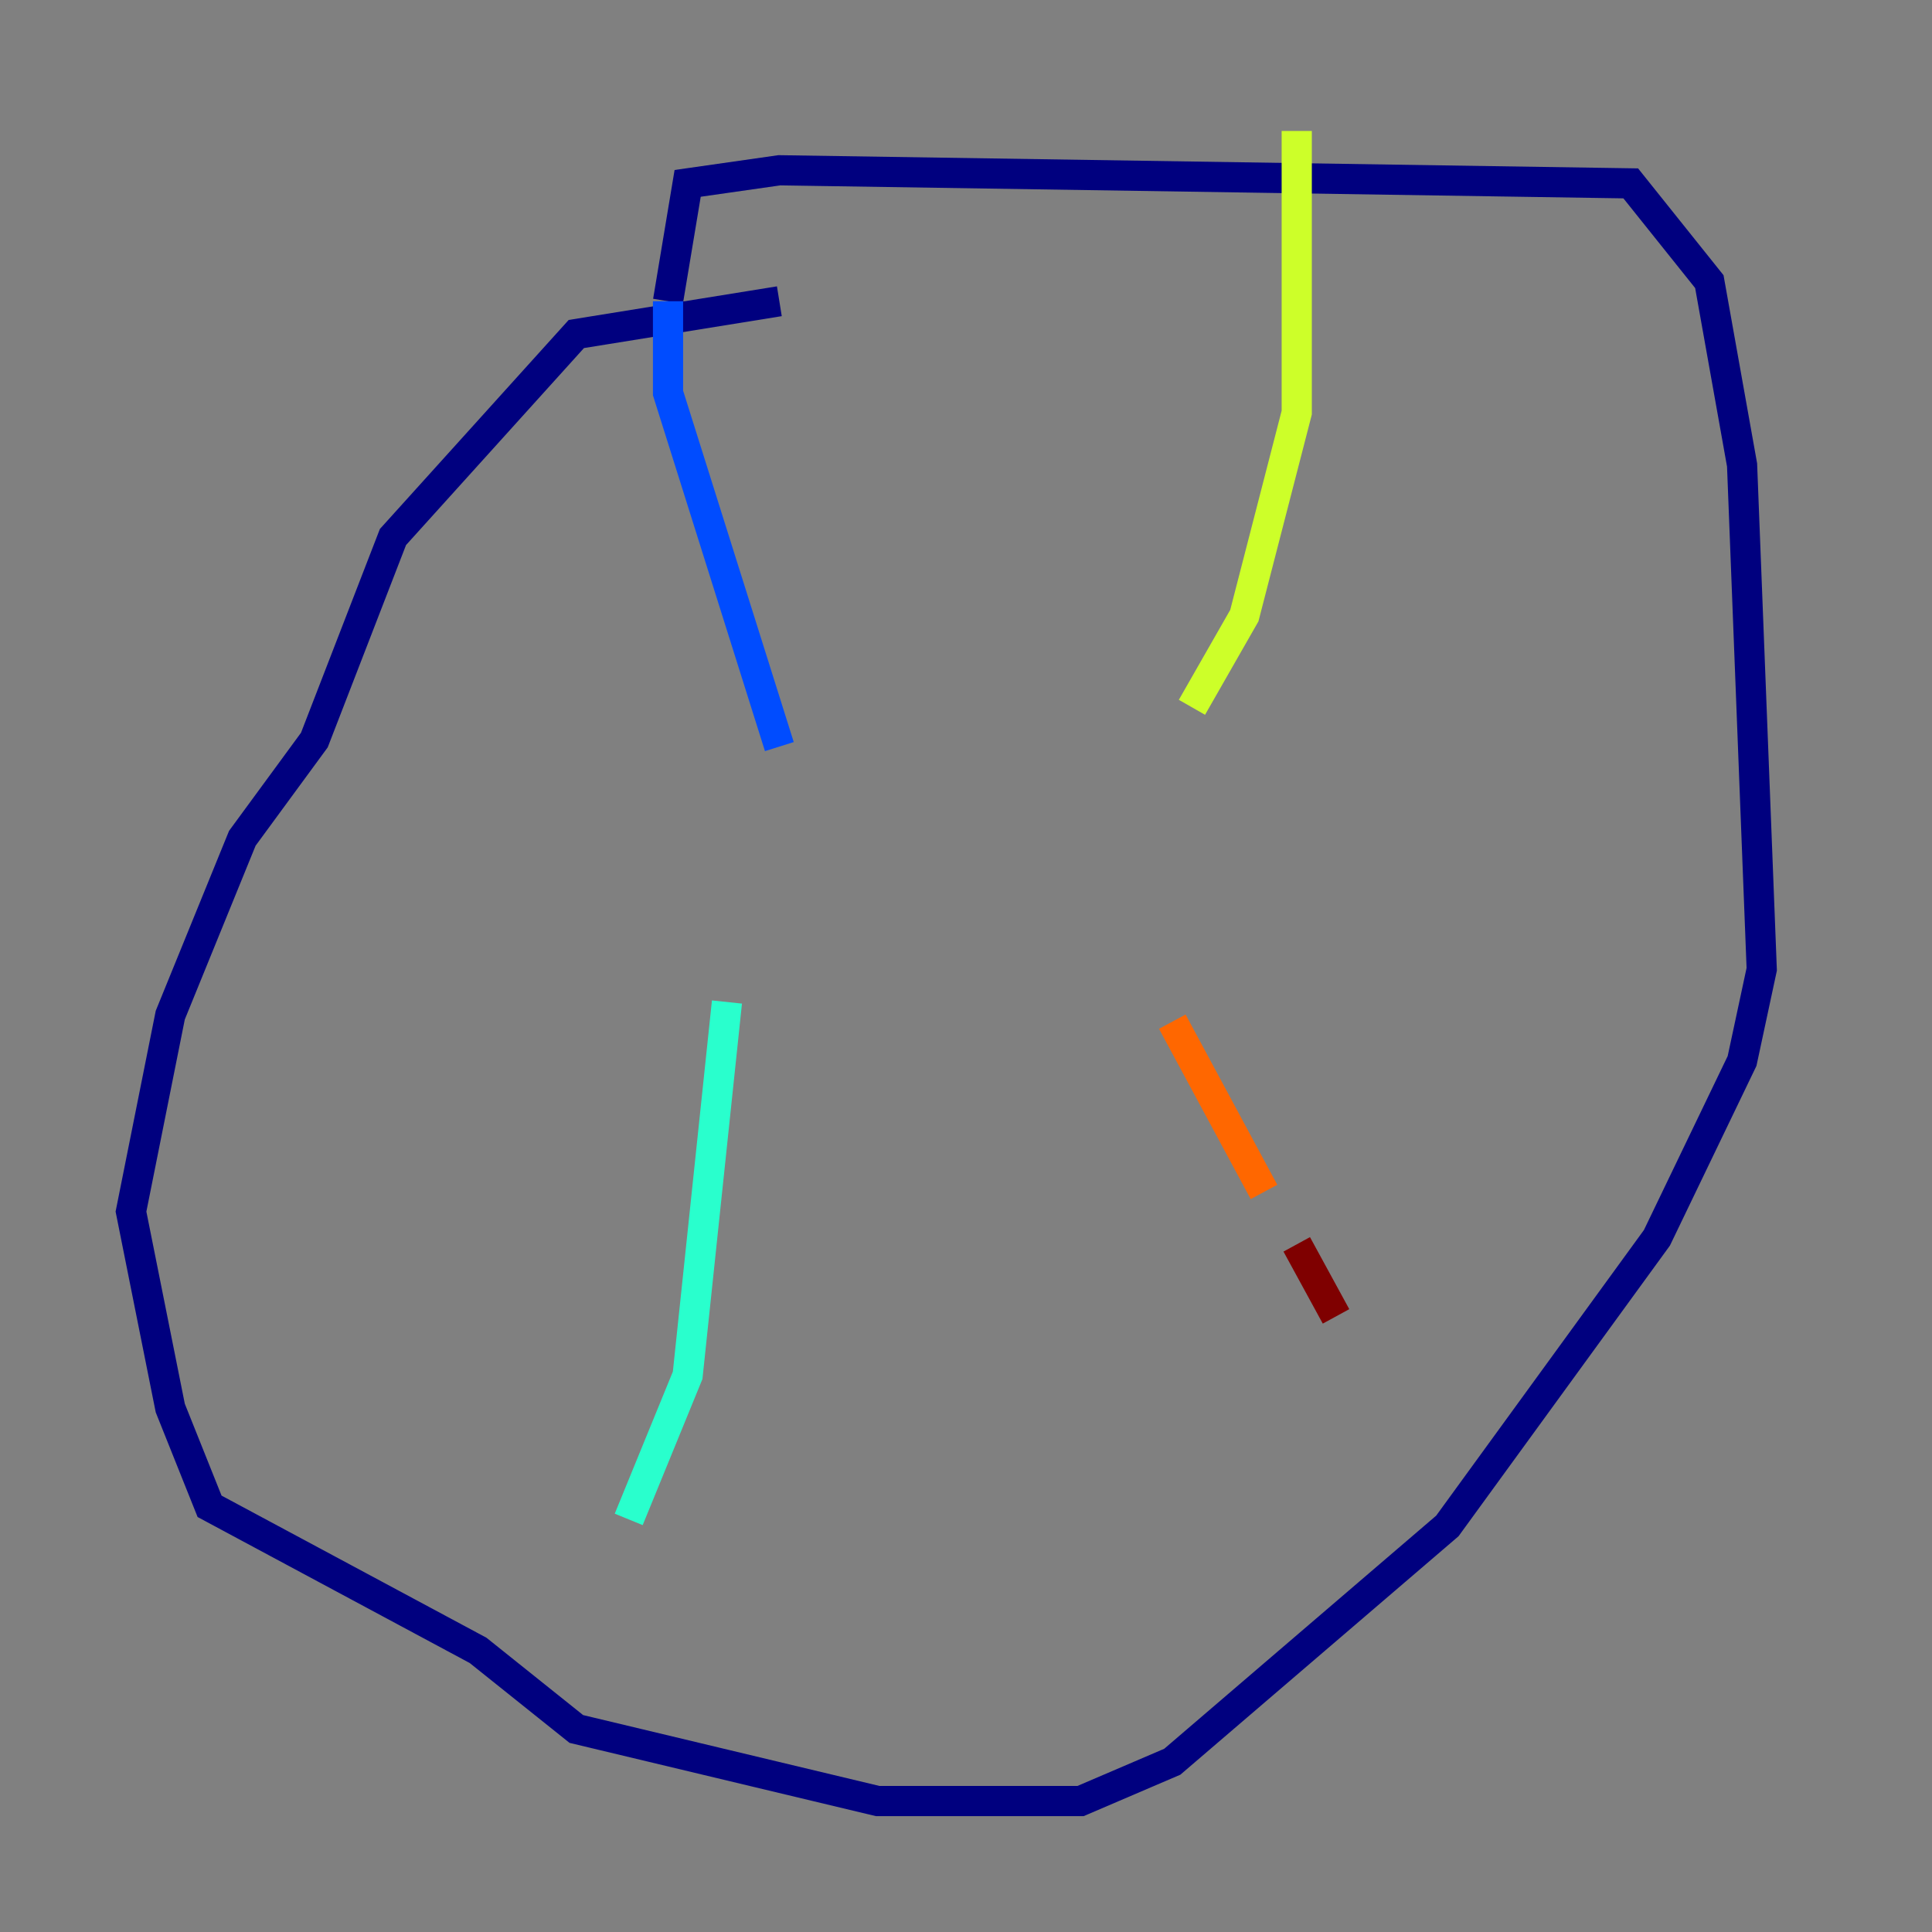 <?xml version="1.0" encoding="utf-8" ?>
<svg baseProfile="tiny" height="128" version="1.2" viewBox="0,0,128,128" width="128" xmlns="http://www.w3.org/2000/svg" xmlns:ev="http://www.w3.org/2001/xml-events" xmlns:xlink="http://www.w3.org/1999/xlink"><rect x="0" y="0" width="128" height="128" fill="#808080" stroke="none"/><defs /><polyline fill="none" points="51.634,19.959 38.183,22.129 26.034,35.58 20.827,49.031 16.054,55.539 11.281,67.254 8.678,80.271 11.281,93.288 13.885,99.797 31.675,109.342 38.183,114.549 58.142,119.322 71.593,119.322 77.668,116.719 95.891,101.098 109.776,82.007 115.417,70.291 116.719,64.217 115.417,30.807 113.248,18.658 108.041,12.149 51.634,11.281 45.559,12.149 44.258,19.959" stroke="#00007f" stroke-width="2" /><polyline fill="none" points="44.258,19.959 44.258,26.034 51.634,49.464" stroke="#004cff" stroke-width="2" /><polyline fill="none" points="48.163,66.386 45.559,91.119 41.654,100.664" stroke="#29ffcd" stroke-width="2" /><polyline fill="none" points="85.912,8.678 85.912,27.336 82.441,40.786 78.969,46.861" stroke="#cdff29" stroke-width="2" /><polyline fill="none" points="77.668,67.688 83.742,78.969" stroke="#ff6700" stroke-width="2" /><polyline fill="none" points="85.912,82.441 88.515,87.214" stroke="#7f0000" stroke-width="2" /></svg>